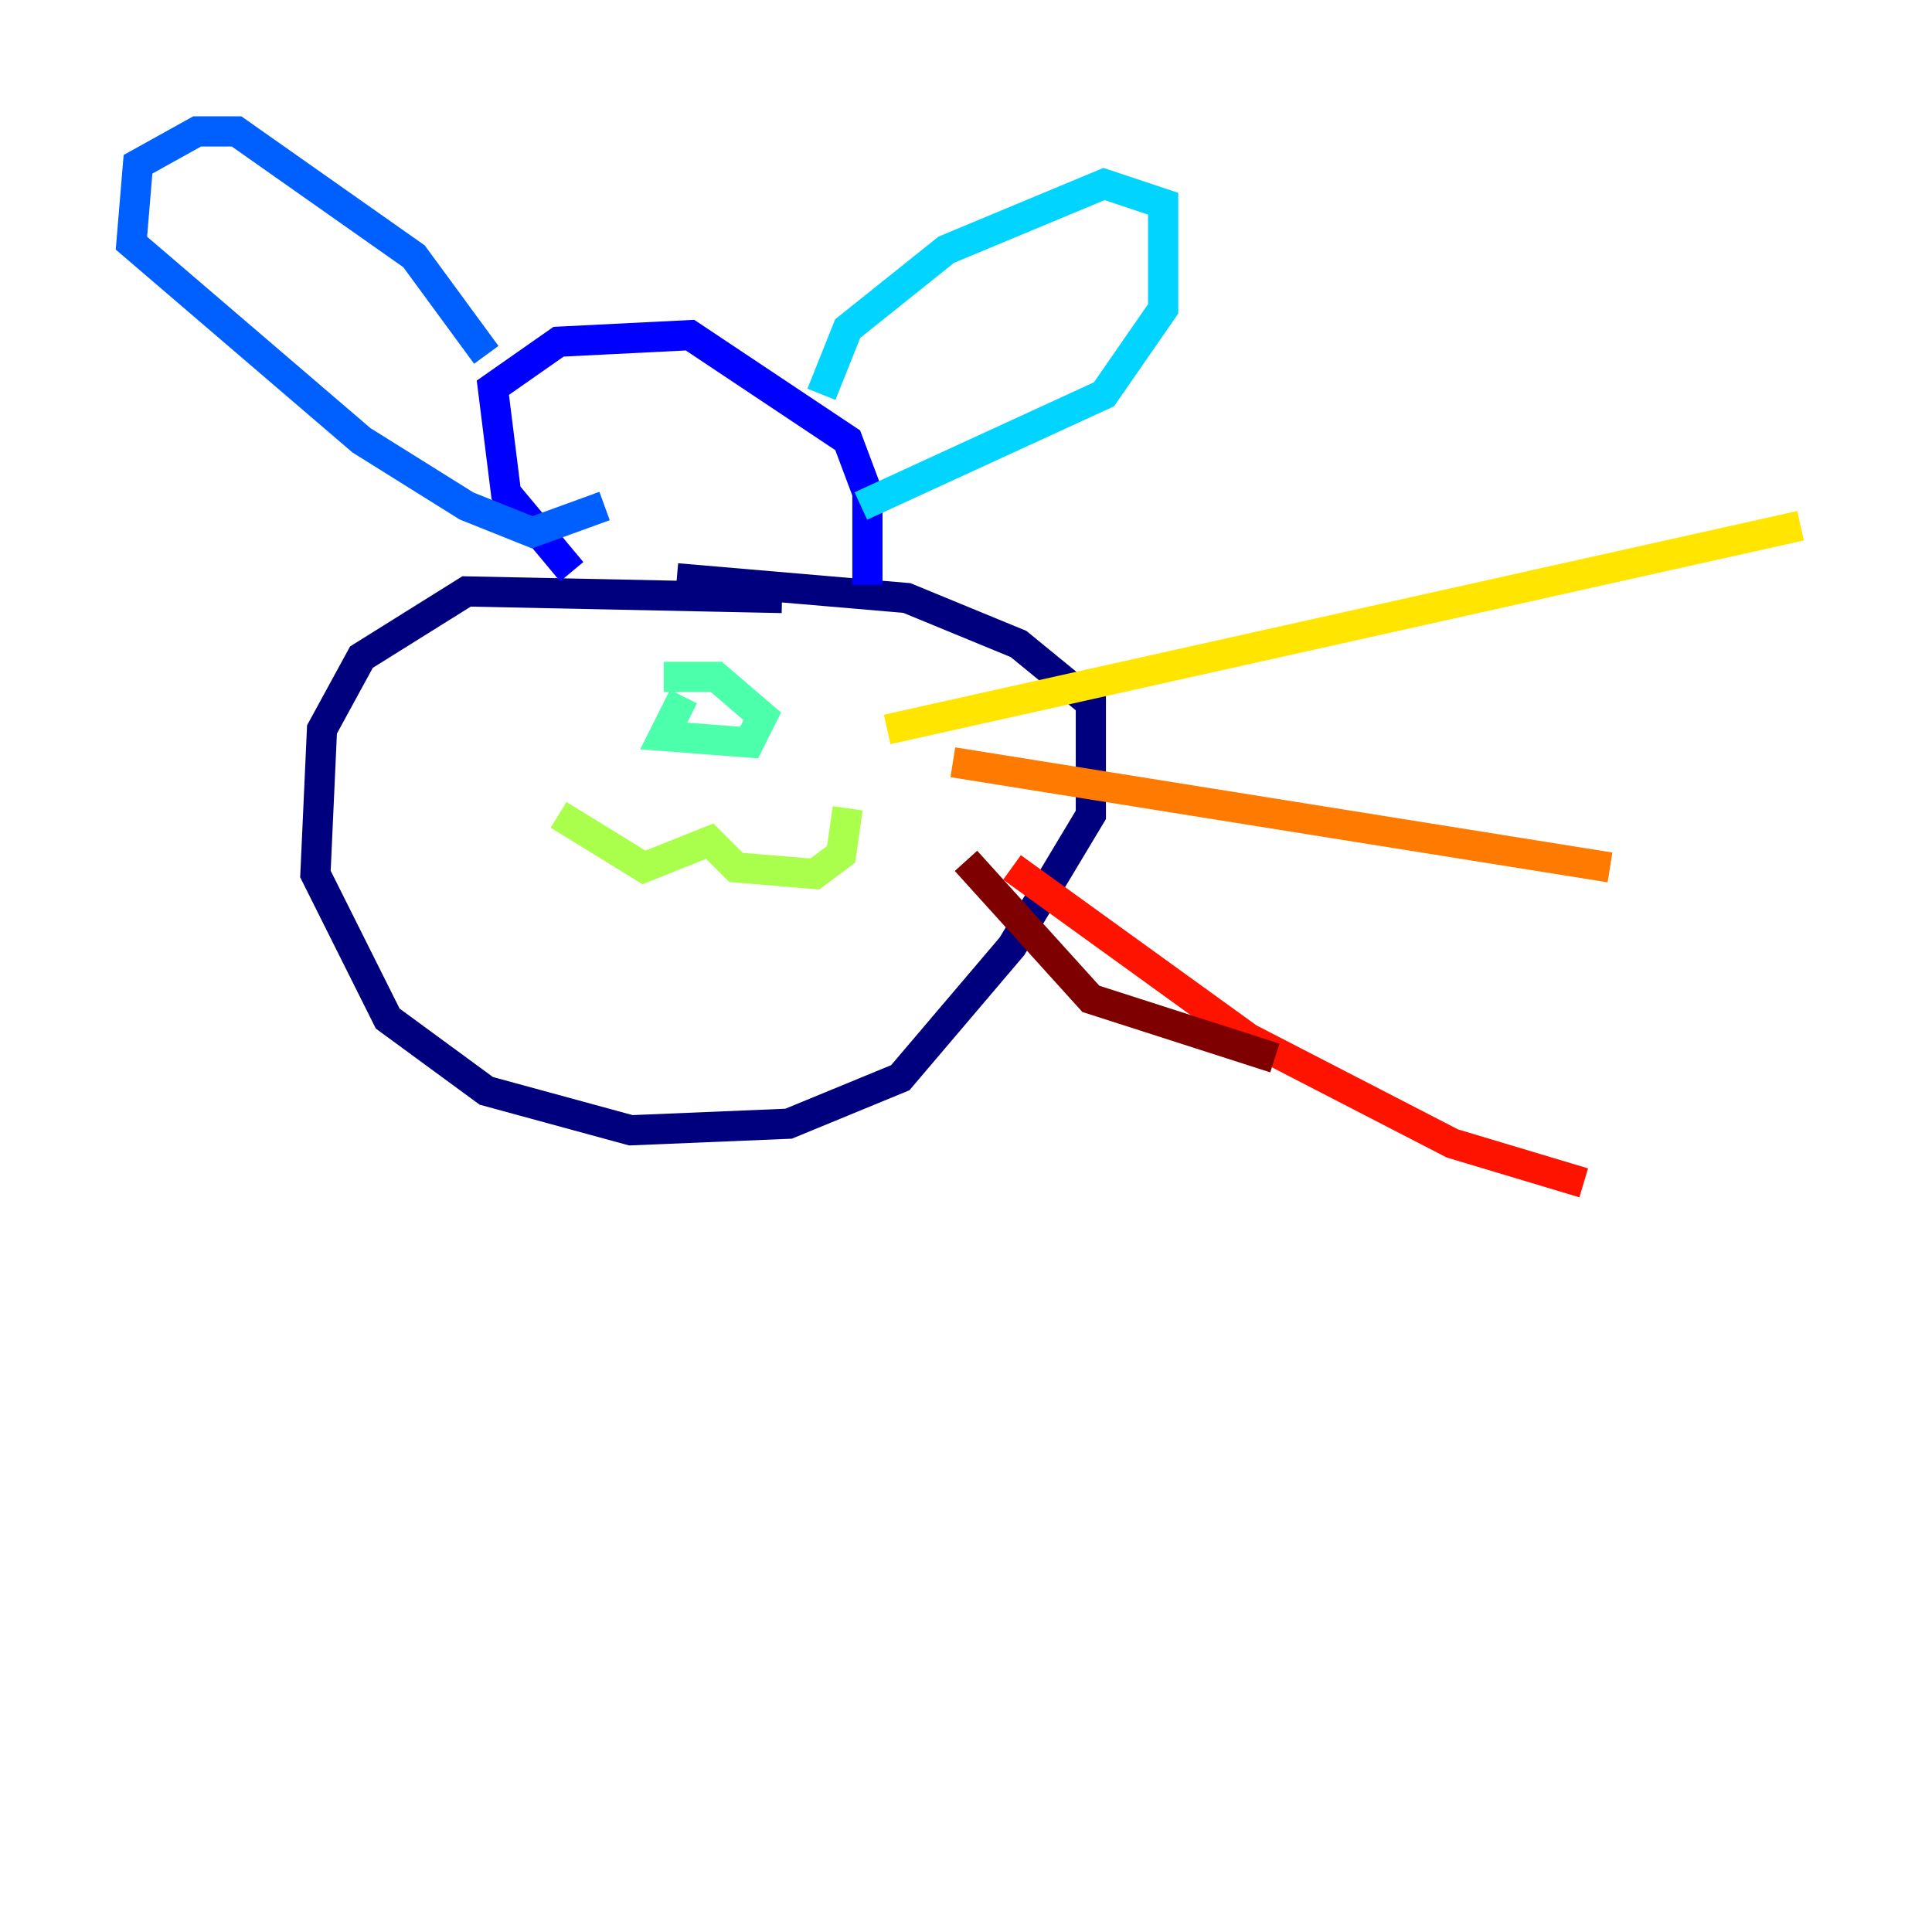 <?xml version="1.0" encoding="utf-8" ?>
<svg baseProfile="tiny" height="128" version="1.2" viewBox="0,0,128,128" width="128" xmlns="http://www.w3.org/2000/svg" xmlns:ev="http://www.w3.org/2001/xml-events" xmlns:xlink="http://www.w3.org/1999/xlink"><defs /><polyline fill="none" points="51.809,39.619 30.912,39.184 23.946,43.537 21.333,48.327 20.898,57.905 25.687,67.483 32.218,72.272 41.796,74.884 52.245,74.449 59.646,71.401 67.048,62.694 72.272,53.986 72.272,46.585 67.483,42.667 60.082,39.619 44.843,38.313" stroke="#00007f" stroke-width="2" /><polyline fill="none" points="37.878,37.878 33.524,32.653 32.653,25.687 37.007,22.64 45.714,22.204 56.163,29.17 57.469,32.653 57.469,38.748" stroke="#0000fe" stroke-width="2" /><polyline fill="none" points="32.218,23.51 27.429,16.98 15.674,8.707 13.061,8.707 9.143,10.884 8.707,16.109 23.946,29.17 30.912,33.524 35.265,35.265 40.054,33.524" stroke="#0060ff" stroke-width="2" /><polyline fill="none" points="54.422,26.122 56.163,21.769 62.694,16.544 73.143,12.191 77.061,13.497 77.061,20.463 73.143,26.122 57.034,33.524" stroke="#00d4ff" stroke-width="2" /><polyline fill="none" points="45.279,46.15 43.973,48.762 49.633,49.197 50.503,47.456 47.456,44.843 43.973,44.843" stroke="#4cffaa" stroke-width="2" /><polyline fill="none" points="37.007,53.986 42.667,57.469 47.02,55.728 48.762,57.469 53.986,57.905 55.728,56.599 56.163,53.551" stroke="#aaff4c" stroke-width="2" /><polyline fill="none" points="58.776,48.327 119.293,34.83" stroke="#ffe500" stroke-width="2" /><polyline fill="none" points="63.129,50.503 106.667,57.469" stroke="#ff7a00" stroke-width="2" /><polyline fill="none" points="67.048,57.469 82.721,68.789 96.218,75.755 104.925,78.367" stroke="#fe1200" stroke-width="2" /><polyline fill="none" points="64.0,57.034 72.272,66.177 84.463,70.095" stroke="#7f0000" stroke-width="2" /></svg>